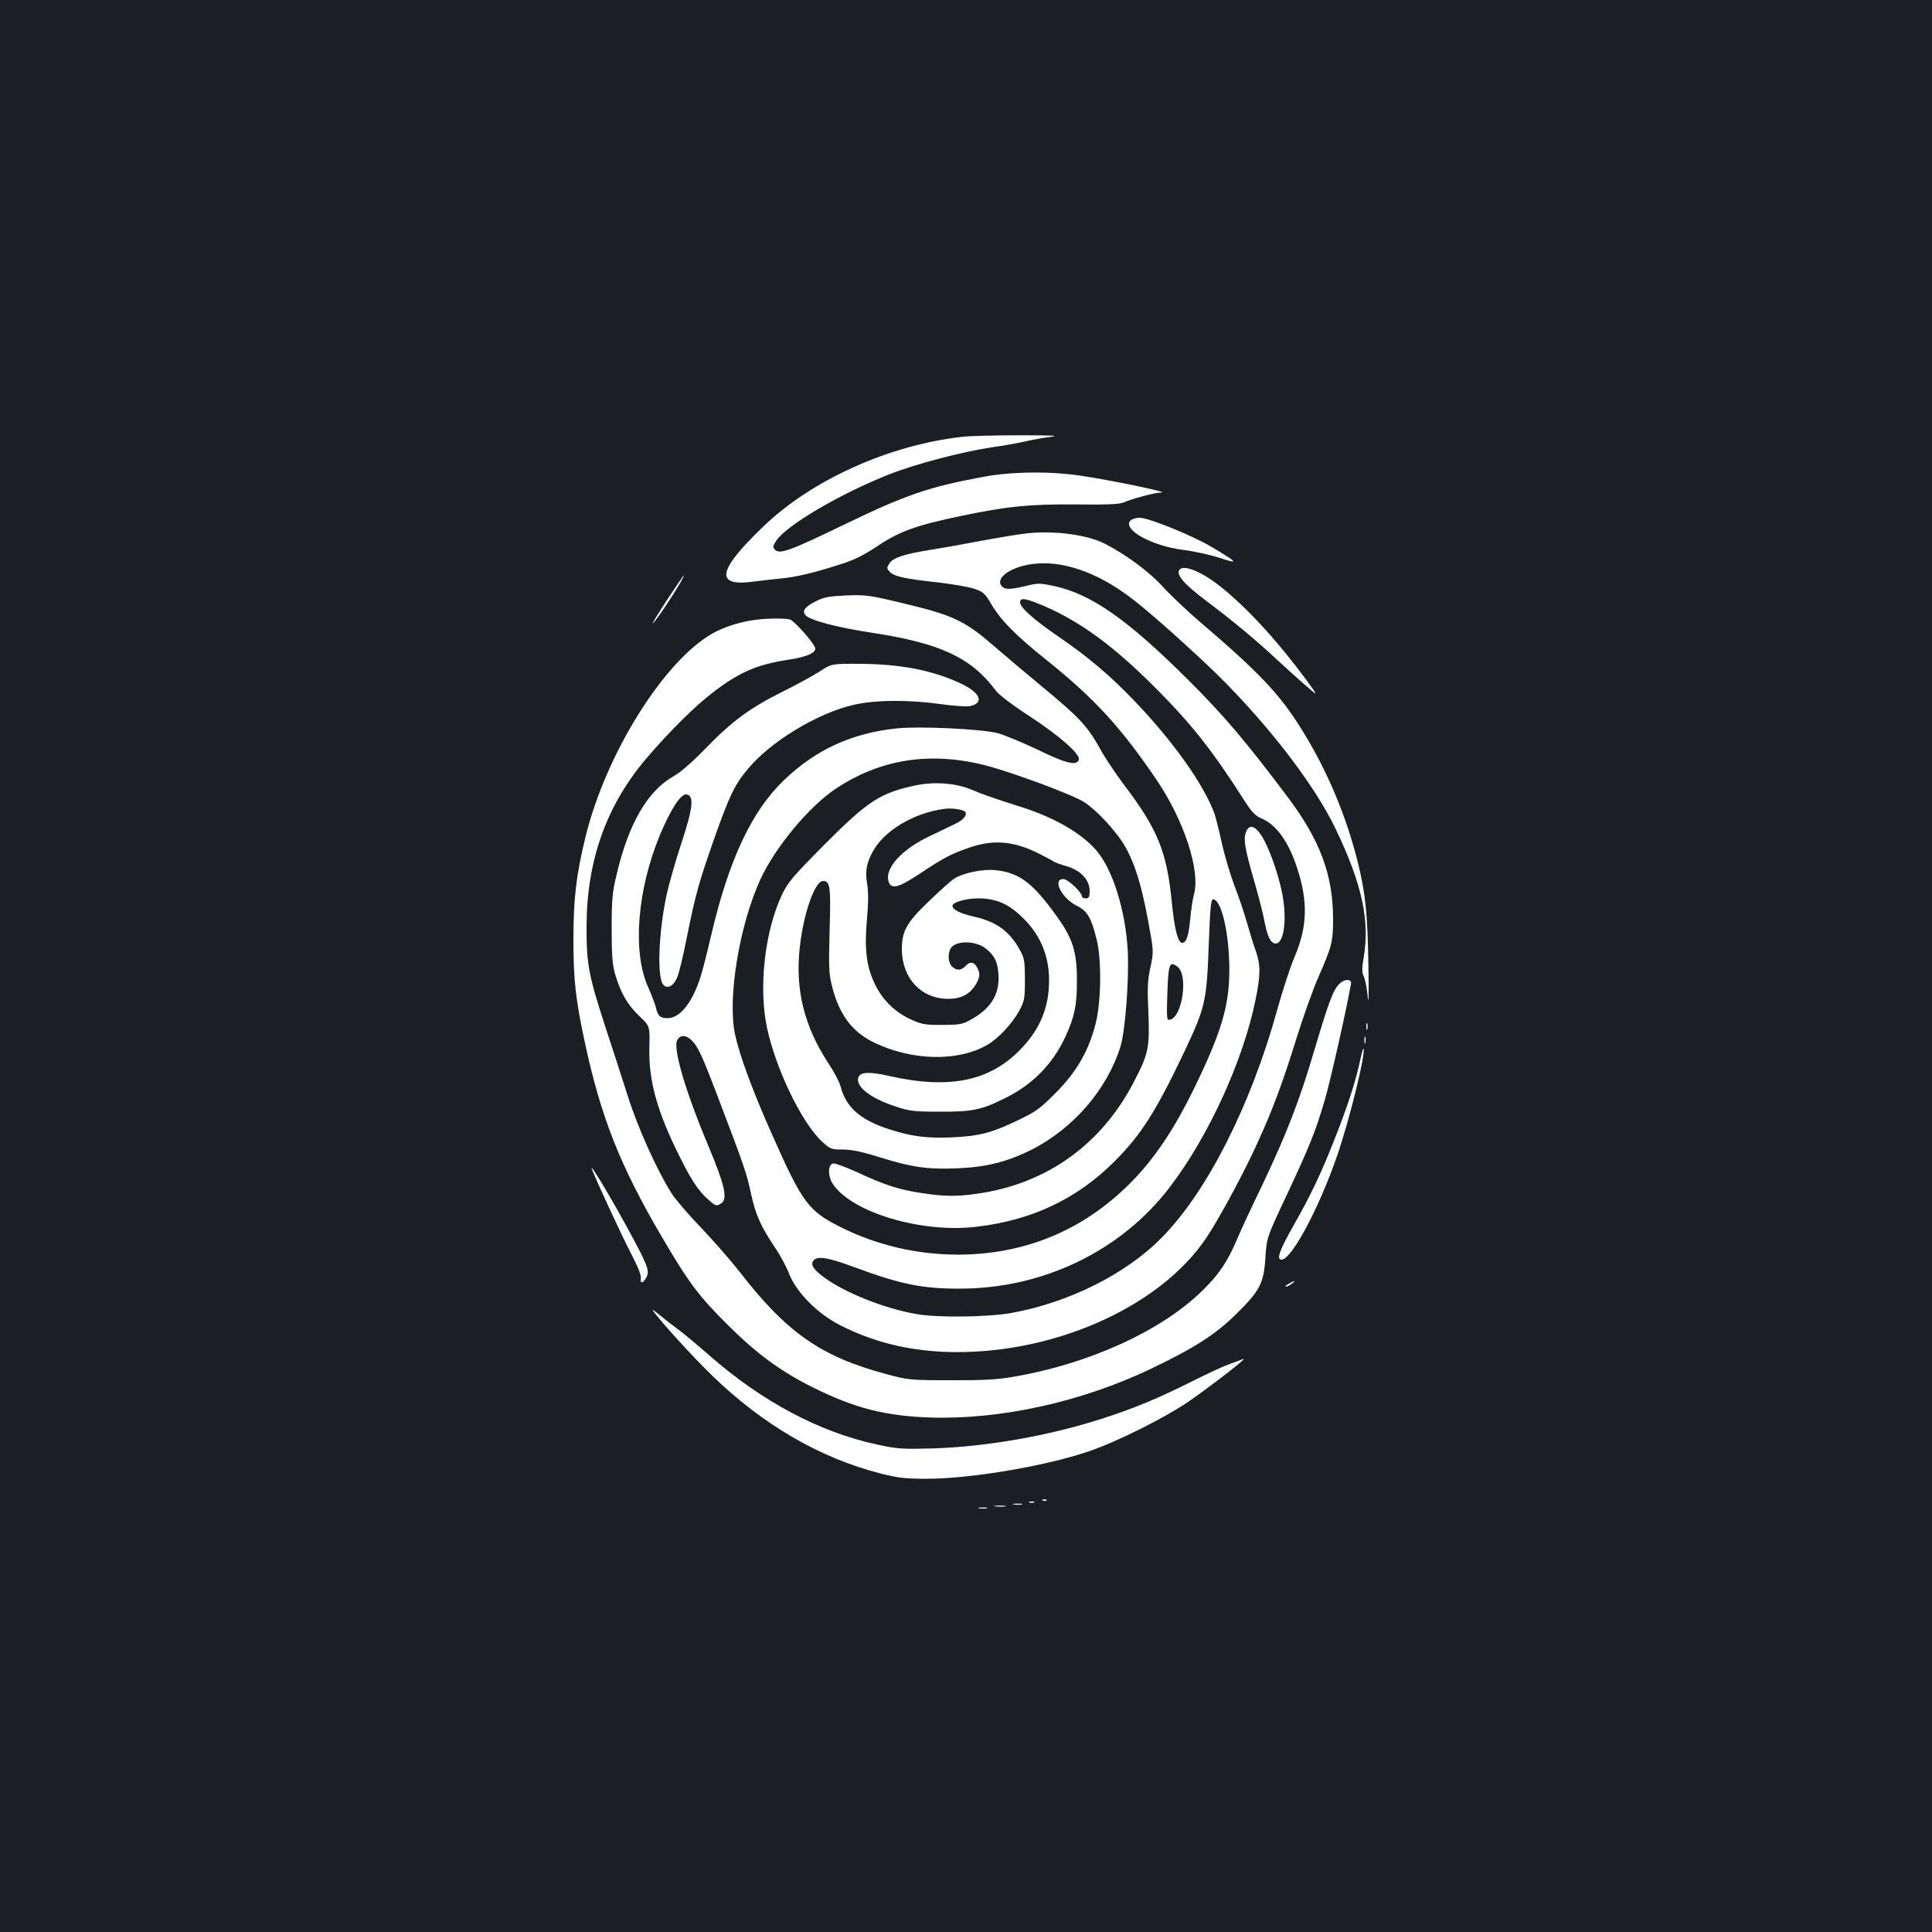 <?xml version="1.0" standalone="no"?>
<!DOCTYPE svg PUBLIC "-//W3C//DTD SVG 20010904//EN"
 "http://www.w3.org/TR/2001/REC-SVG-20010904/DTD/svg10.dtd">
<svg version="1.0" xmlns="http://www.w3.org/2000/svg"
 width="1000pt" height="1000pt" viewBox="0 0 1000 1000"
 preserveAspectRatio="xMidYMid meet">
<rect width="100%" height="100%" fill="#1b1f23"/>
<g transform="translate(0,1000) scale(0.1,-0.1)"
fill="#ffffff" stroke="none">
<path d="M4980 7739 c-381 -43 -781 -224 -1032 -467 -234 -225 -249 -308 -53
-283 44 6 111 13 149 17 76 7 169 29 312 75 66 21 118 47 188 94 112 75 202
107 428 154 243 51 359 62 598 60 154 -2 223 1 245 10 51 22 163 51 197 52 38
1 -242 60 -407 85 -162 26 -370 24 -520 -5 -280 -52 -398 -93 -715 -246 -281
-136 -334 -155 -358 -131 -13 13 -13 18 5 46 51 80 334 246 591 347 134 52
373 115 527 138 61 8 139 23 175 31 36 8 94 19 130 23 48 6 5 8 -160 8 -124 0
-259 -3 -300 -8z"/>
<path d="M5850 7305 c-39 -47 110 -130 273 -151 57 -7 142 -26 191 -42 100
-33 95 -25 -39 55 -101 60 -328 153 -376 153 -20 0 -42 -7 -49 -15z"/>
<path d="M5320 7240 c-41 -4 -147 -22 -235 -38 -88 -17 -206 -38 -263 -47
-143 -23 -199 -41 -218 -71 -15 -23 -15 -26 1 -43 21 -24 76 -37 246 -55 75
-9 161 -23 190 -33 48 -16 57 -24 88 -77 52 -88 128 -165 296 -299 241 -194
378 -343 561 -613 143 -211 228 -470 194 -594 -7 -24 -16 -84 -20 -133 -8 -82
-20 -117 -41 -117 -22 0 -40 70 -54 212 -25 258 -73 377 -248 607 -43 57 -99
141 -124 187 -62 113 -110 164 -292 314 -86 71 -203 170 -261 220 -145 126
-209 156 -455 215 -187 45 -204 47 -305 43 -87 -4 -116 -9 -155 -29 -58 -29
-75 -50 -56 -73 22 -26 164 -64 344 -91 354 -54 514 -129 640 -298 17 -23 85
-75 173 -132 159 -104 269 -201 258 -228 -12 -32 -66 -19 -214 53 -80 38 -172
76 -205 85 -87 22 -401 37 -522 25 -233 -24 -421 -110 -586 -269 -167 -160
-285 -413 -376 -802 -22 -96 -49 -201 -61 -233 -42 -123 -104 -196 -165 -196
-37 0 -51 12 -60 55 -4 17 -22 64 -40 105 -83 182 -57 506 62 791 56 133 107
211 136 207 41 -6 35 -68 -28 -258 -31 -94 -64 -212 -75 -263 -42 -197 -50
-431 -16 -465 21 -21 50 -7 69 34 10 19 33 115 52 212 45 223 62 284 142 512
78 221 106 279 174 360 117 141 357 287 544 331 113 27 290 28 458 4 65 -9
131 -13 147 -10 78 17 54 71 -53 120 -146 67 -304 97 -512 99 -151 1 -151 1
-215 -41 -36 -23 -124 -71 -197 -107 -164 -82 -258 -152 -394 -293 -65 -67
-128 -122 -163 -141 -135 -77 -232 -244 -294 -507 -23 -95 -26 -133 -26 -280
0 -134 3 -184 17 -234 28 -98 64 -161 125 -219 56 -53 56 -53 53 -166 -4 -171
41 -332 159 -567 59 -119 97 -175 145 -217 40 -36 44 -37 70 -19 32 24 15 96
-67 292 -121 287 -187 513 -162 553 17 26 43 26 71 0 35 -33 53 -70 144 -310
130 -340 146 -388 167 -490 23 -105 50 -166 123 -275 27 -39 61 -102 75 -140
38 -93 145 -202 260 -261 166 -85 341 -130 539 -139 546 -23 1116 225 1361
593 69 104 199 346 268 500 77 170 126 303 197 531 34 109 85 252 114 318 68
155 75 181 75 297 0 229 -67 409 -236 634 -218 290 -332 424 -518 609 -313
311 -498 440 -691 482 -64 14 -84 15 -128 4 -95 -23 -123 -24 -140 -7 -40 40
38 100 152 116 153 22 332 -38 506 -168 81 -60 238 -198 400 -350 287 -271
555 -613 670 -856 136 -285 176 -472 143 -665 -10 -57 -9 -75 2 -98 7 -15 16
-64 20 -108 4 -44 5 26 3 155 -4 277 -15 382 -53 539 -61 247 -160 483 -293
696 -113 182 -216 291 -527 557 -69 59 -156 142 -194 184 -68 75 -190 165
-298 220 -91 46 -254 68 -398 54z m87 -378 c187 -81 361 -209 573 -422 187
-187 296 -325 463 -587 35 -55 55 -76 84 -88 79 -33 142 -120 187 -258 57
-174 53 -304 -13 -459 -22 -51 -63 -176 -91 -278 -137 -494 -363 -939 -596
-1175 -185 -189 -483 -338 -780 -391 -123 -22 -386 -25 -494 -5 -164 29 -364
109 -473 188 -57 42 -74 68 -56 89 20 24 75 16 211 -35 242 -89 349 -111 545
-111 431 0 834 194 1086 523 201 262 382 657 446 974 26 127 26 179 1 251 -12
31 -32 98 -46 147 -14 50 -43 136 -65 192 -21 56 -50 153 -64 215 -13 62 -31
131 -38 154 -54 151 -218 382 -422 593 -123 128 -236 223 -385 325 -130 89
-200 152 -200 178 0 27 29 22 127 -20z m-312 -822 c138 -35 455 -152 517 -192
61 -38 164 -149 207 -222 52 -87 87 -197 122 -383 31 -167 31 -167 14 -248
-15 -66 -17 -107 -11 -235 7 -181 1 -213 -72 -354 -169 -330 -456 -535 -817
-585 -103 -15 -171 -14 -286 4 -114 17 -187 40 -331 107 -60 27 -116 48 -125
46 -29 -5 -29 -67 -1 -108 99 -146 457 -253 739 -220 289 33 524 144 719 340
136 136 214 259 358 562 112 236 118 264 129 573 7 182 11 220 22 220 43 0 84
-177 84 -365 0 -186 -41 -323 -183 -615 -95 -195 -191 -341 -300 -458 -248
-264 -559 -400 -920 -401 -209 0 -416 47 -602 139 -174 86 -204 127 -362 483
-101 227 -167 406 -191 516 -41 185 21 565 131 805 77 166 250 375 389 468
229 153 486 194 770 123z m999 -1043 c58 -42 26 -263 -39 -275 -16 -4 -17 6
-13 130 5 160 11 175 52 145z"/>
<path d="M6449 5693 c-14 -37 -5 -89 41 -247 21 -72 43 -158 50 -191 17 -90
30 -124 50 -135 52 -28 76 109 46 259 -21 104 -68 235 -106 295 -35 54 -65 61
-81 19z"/>
<path d="M4740 5935 c-184 -39 -247 -80 -472 -306 -165 -166 -191 -197 -221
-261 -88 -187 -121 -475 -78 -683 45 -215 180 -496 286 -594 42 -39 48 -41
108 -41 45 0 98 -11 187 -39 170 -53 253 -65 407 -58 148 6 255 33 382 96 217
110 393 314 461 536 25 84 45 351 37 497 -12 208 -78 418 -162 516 -76 88
-213 168 -380 222 -160 51 -206 67 -272 95 -78 32 -190 40 -283 20z m255 -136
c14 -14 -6 -41 -46 -61 -19 -9 -79 -38 -133 -64 -149 -69 -240 -170 -216 -239
14 -40 52 -29 161 43 126 84 165 104 263 137 123 41 227 31 357 -35 35 -18 69
-36 74 -40 6 -4 36 -15 67 -24 72 -21 118 -71 118 -128 0 -31 -4 -38 -20 -38
-11 0 -20 4 -20 10 0 22 -73 90 -96 90 -59 0 -9 -99 69 -138 55 -27 75 -60
104 -178 25 -104 23 -313 -5 -428 -35 -142 -99 -254 -207 -362 -80 -81 -103
-98 -195 -142 -135 -65 -199 -82 -341 -89 -130 -6 -214 5 -330 43 -147 48
-220 113 -248 220 -6 23 -34 77 -63 120 -127 194 -173 384 -148 604 19 173 78
340 120 340 37 0 41 -29 34 -257 -5 -200 -4 -224 15 -297 38 -144 106 -231
221 -285 198 -93 433 -96 582 -8 58 34 130 112 165 178 26 49 28 63 28 159 0
90 -3 111 -23 147 -53 101 -124 153 -243 179 -70 16 -109 36 -109 56 0 18 71
38 132 38 89 0 151 -25 220 -89 99 -91 148 -202 148 -335 0 -135 -43 -245
-138 -347 -161 -174 -372 -220 -691 -148 -101 23 -147 21 -158 -7 -17 -46 60
-108 192 -151 72 -24 95 -27 230 -27 167 -1 216 9 339 71 142 70 246 177 311
318 47 102 60 165 59 295 0 144 -22 212 -102 324 -126 177 -196 229 -319 242
-64 7 -168 -14 -214 -44 -15 -9 -73 -61 -128 -114 -119 -113 -143 -157 -143
-253 1 -149 101 -255 240 -255 70 0 116 26 147 82 15 29 17 43 10 64 -16 43
-40 53 -65 26 -25 -26 -47 -28 -72 -5 -20 18 -24 64 -8 93 23 42 124 43 179 3
48 -37 65 -70 69 -138 7 -103 -41 -179 -151 -237 -36 -20 -57 -23 -142 -23
-91 0 -106 3 -166 31 -81 39 -142 100 -181 181 -44 92 -54 179 -41 331 8 84 8
146 2 182 -12 68 -5 112 29 173 58 107 209 198 367 220 39 6 97 -2 110 -14z"/>
<path d="M6107 7053 c-25 -24 21 -77 143 -168 123 -92 258 -204 357 -297 55
-51 126 -115 158 -142 58 -50 58 -50 0 30 -152 206 -307 375 -448 488 -93 74
-186 114 -210 89z"/>
<path d="M3452 6894 c-45 -69 -78 -123 -73 -120 20 13 171 246 159 246 -2 0
-40 -57 -86 -126z"/>
<path d="M3920 6793 c-81 -9 -168 -36 -229 -70 -253 -141 -554 -622 -660
-1053 -49 -200 -63 -323 -63 -535 0 -200 11 -308 58 -525 83 -389 183 -643
399 -1011 140 -239 192 -308 344 -459 149 -148 272 -238 436 -320 219 -109
376 -149 610 -157 363 -12 785 81 1144 253 225 108 333 177 441 284 122 120
142 159 150 295 7 100 7 100 108 315 121 258 151 333 198 493 28 93 117 488
137 607 4 23 -33 24 -58 0 -34 -32 -55 -88 -129 -336 -80 -272 -144 -437 -273
-709 -56 -115 -115 -243 -132 -284 -49 -114 -93 -179 -178 -262 -215 -210
-591 -380 -982 -446 -80 -14 -159 -18 -321 -17 -207 0 -219 1 -330 31 -338 90
-516 213 -760 528 -47 60 -137 163 -201 230 -64 66 -133 147 -154 180 -73 115
-174 338 -225 500 -28 88 -82 255 -120 370 -84 259 -95 318 -94 515 2 343 105
627 316 872 117 136 244 262 333 330 139 108 231 148 394 173 93 14 141 34
141 58 0 21 -108 144 -132 151 -24 6 -108 6 -168 -1z"/>
<path d="M7072 4685 c0 -16 2 -22 5 -12 2 9 2 23 0 30 -3 6 -5 -1 -5 -18z"/>
<path d="M7062 4615 c0 -16 2 -22 5 -12 2 9 2 23 0 30 -3 6 -5 -1 -5 -18z"/>
<path d="M7042 4520 c-22 -105 -60 -226 -122 -385 -76 -196 -130 -312 -224
-477 -73 -129 -91 -178 -63 -178 52 0 194 266 288 538 62 179 147 523 137 553
-2 6 -9 -17 -16 -51z"/>
<path d="M3063 3950 c19 -52 154 -343 201 -434 38 -73 56 -117 53 -133 -5 -30
13 -25 29 6 18 34 6 64 -105 267 -91 166 -191 331 -178 294z"/>
<path d="M6670 3355 c-14 -8 -20 -14 -14 -15 5 0 19 7 30 15 24 18 16 19 -16
0z"/>
<path d="M3380 3215 c47 -64 213 -245 306 -335 262 -254 557 -426 869 -506 95
-24 129 -28 245 -28 229 1 607 65 830 140 152 51 407 179 533 267 136 96 298
223 272 213 -11 -5 -42 -16 -70 -26 -27 -9 -114 -49 -191 -88 -182 -91 -302
-141 -473 -196 -274 -88 -594 -144 -871 -153 -160 -4 -185 -3 -290 20 -298 64
-597 223 -869 462 -69 60 -142 121 -161 134 -19 14 -60 45 -90 70 -30 25 -48
37 -40 26z"/>
<path d="M5398 2233 c7 -3 16 -2 19 1 4 3 -2 6 -13 5 -11 0 -14 -3 -6 -6z"/>
<path d="M5328 2223 c6 -2 18 -2 25 0 6 3 1 5 -13 5 -14 0 -19 -2 -12 -5z"/>
<path d="M5248 2213 c12 -2 30 -2 40 0 9 3 -1 5 -23 4 -22 0 -30 -2 -17 -4z"/>
<path d="M5153 2203 c15 -2 37 -2 50 0 12 2 0 4 -28 4 -27 0 -38 -2 -22 -4z"/>
<path d="M5068 2193 c12 -2 30 -2 40 0 9 3 -1 5 -23 4 -22 0 -30 -2 -17 -4z"/>
</g>
</svg>
